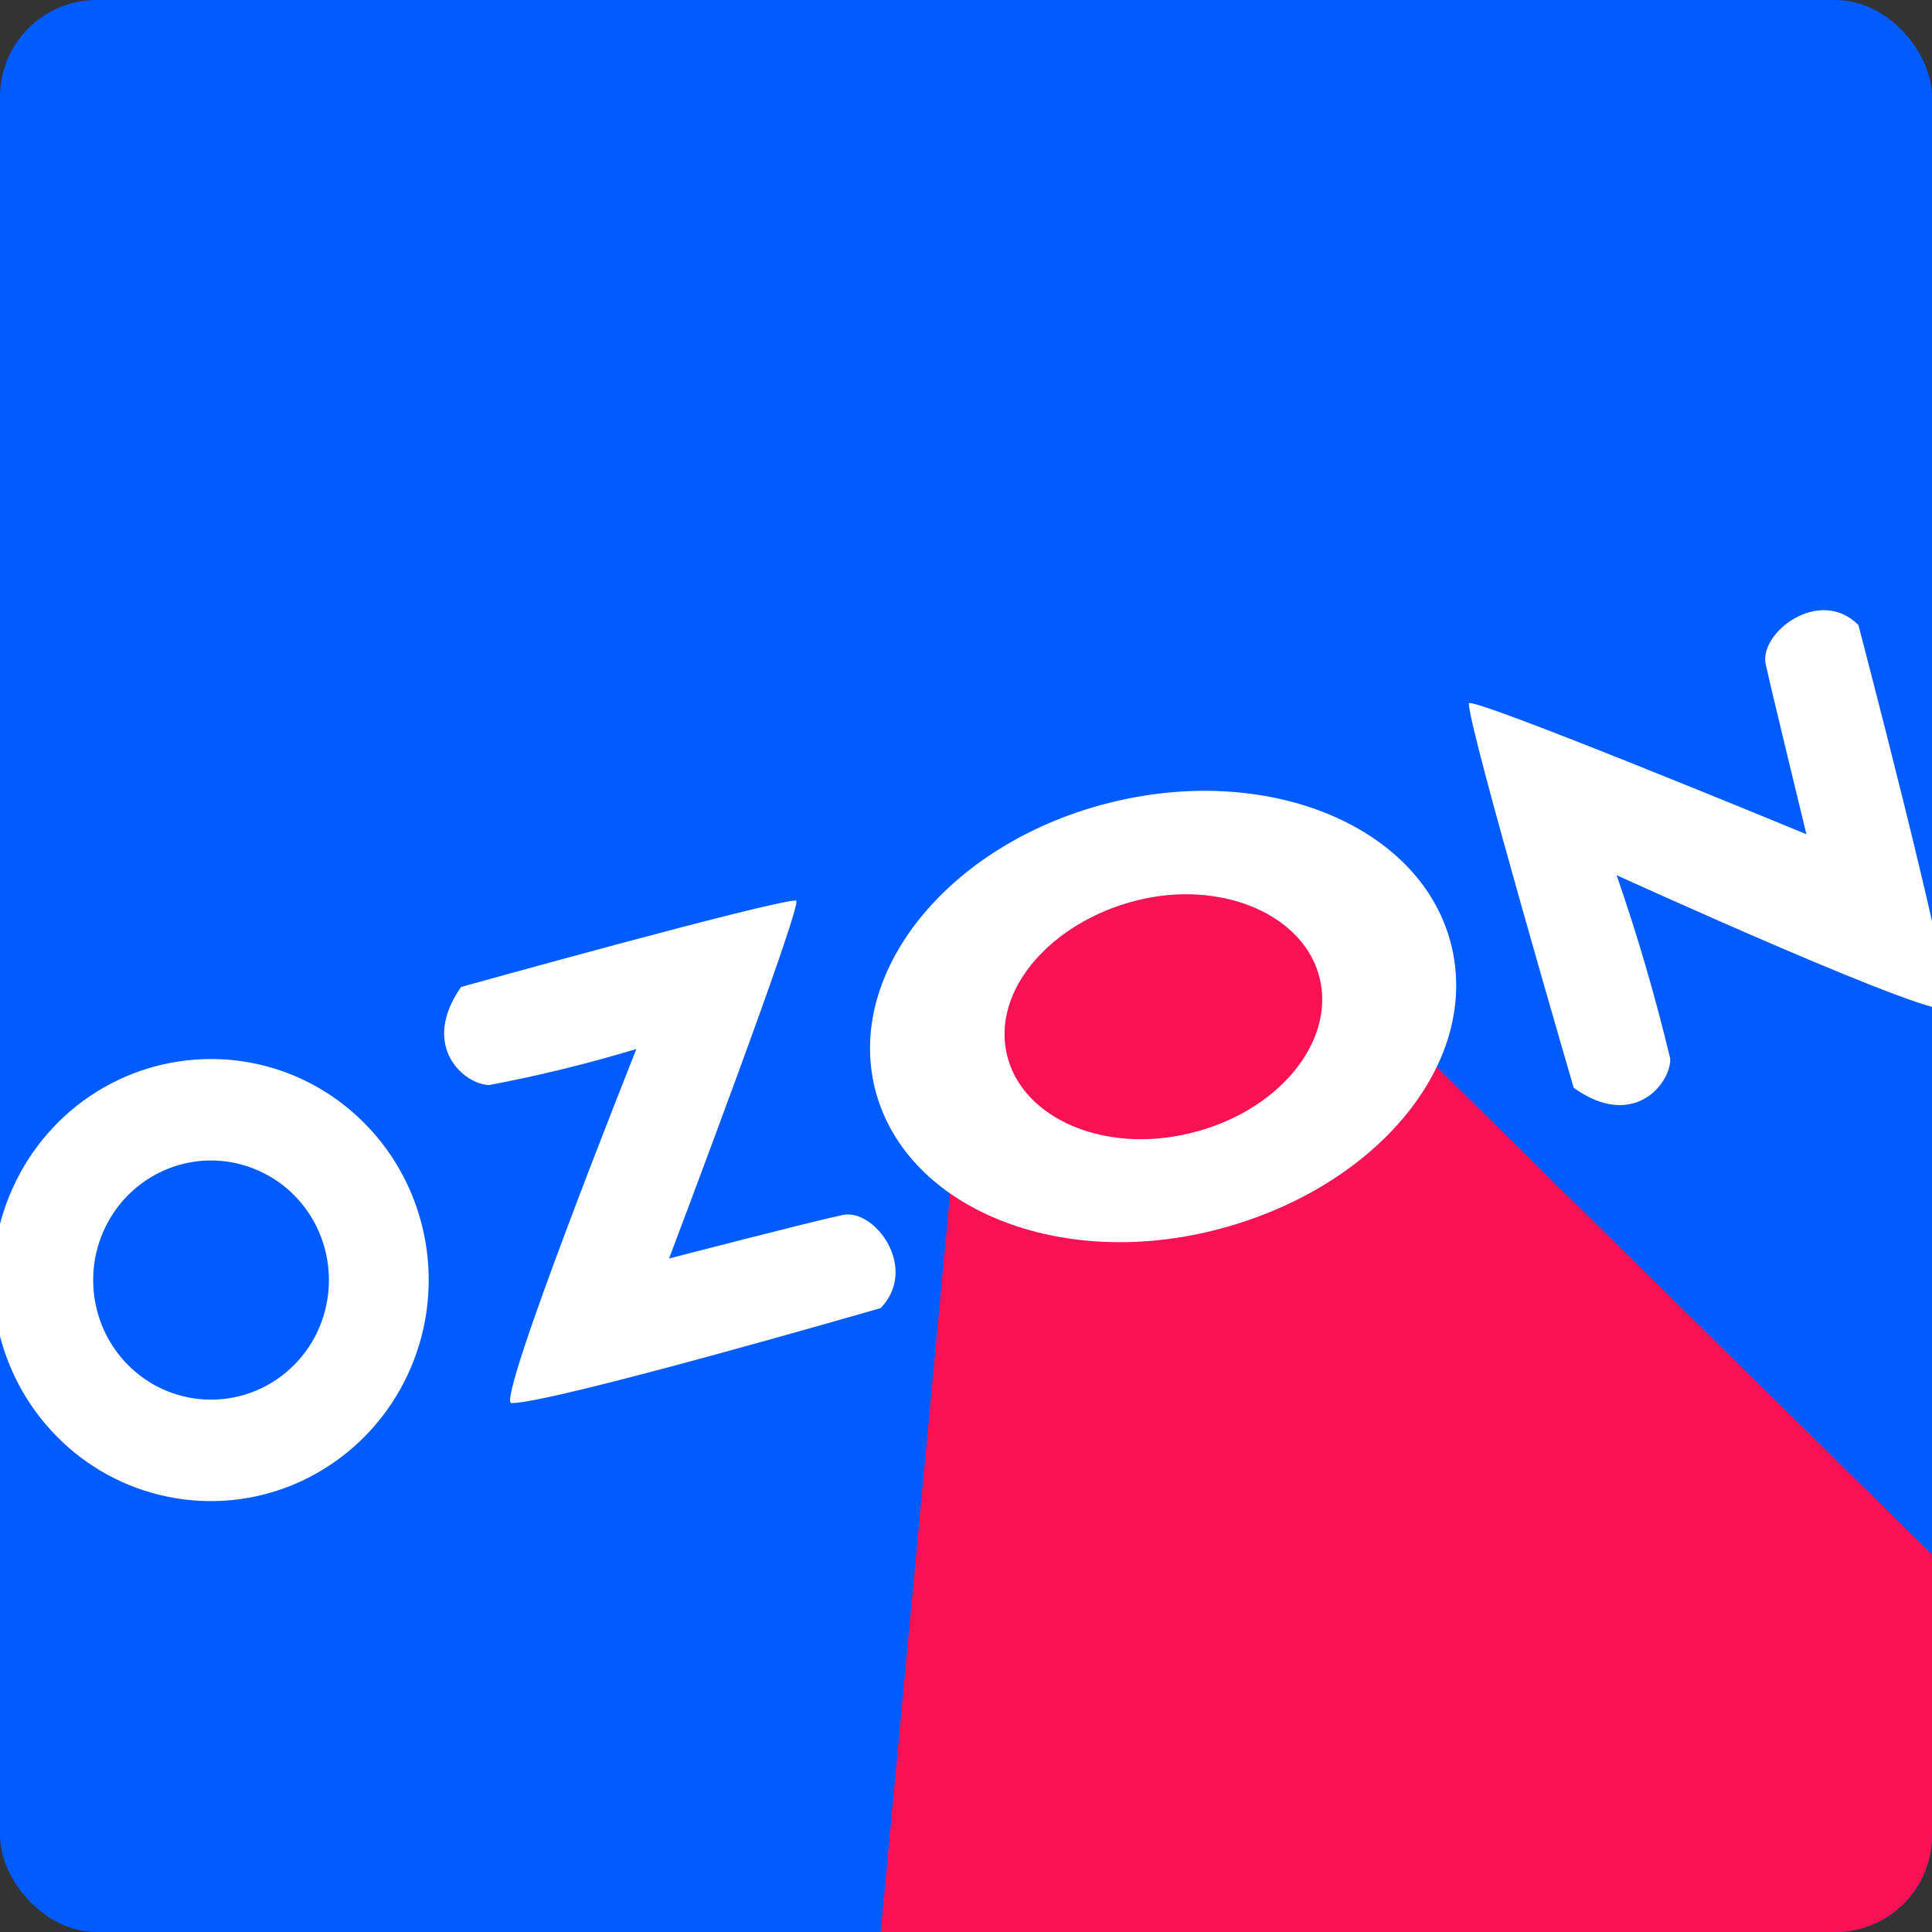 <svg width="200" height="200" viewBox="0 0 200 200" fill="none" xmlns="http://www.w3.org/2000/svg" xmlns:xlink="http://www.w3.org/1999/xlink">
	<rect x="0" y="0" width="200" height="200" fill="#333333" stroke="none"/>
	<desc>
			Created with Pixso.
	</desc>
	<defs>
		<clipPath id="clip100_64">
			<rect id="иконкиМаркетовЦвет-24 1" rx="10" width="200" height="200" fill="white" fill-opacity="0"/>
		</clipPath>
	</defs>
	<rect id="иконкиМаркетовЦвет-24 1" rx="10" width="200" height="200" fill="#FFFFFF" fill-opacity="0"/>
	<g clip-path="url(#clip100_64)">
		<path id="Vector" d="M-1.12 -1.23L200 -1.23L200 200L-1.12 200L-1.12 -1.23Z" fill="#005CFF" fill-opacity="1" fill-rule="evenodd"/>
		<path id="Vector" d="M101.47 90.42L91.17 200L200.11 200L200.11 161.03L120.88 83.05L101.47 90.42Z" fill="#F81155" fill-opacity="1" fill-rule="nonzero"/>
		<path id="Vector" d="M65.88 108.59C60.88 110.1 55.8 111.35 50.67 112.32C48.11 112.32 43.41 108.35 47.73 102.17C47.73 102.17 79.85 93.22 82.41 93.22C83.29 93.22 69.26 130.28 69.26 130.28C69.26 130.28 83.97 126.46 87.26 125.77C90.55 125.09 95.14 131.26 91.17 135.41C91.17 135.41 57.23 145.25 52.94 145.25C51.26 145.25 65.88 108.59 65.88 108.59Z" fill="#FFFFFF" fill-opacity="1" fill-rule="nonzero"/>
		<path id="Vector" d="M167.35 90.6C169.52 96.84 171.37 103.2 172.91 109.63C172.91 112.26 169.03 117 162.91 112.61C162.91 112.61 152.05 75.44 152.05 72.82C152.05 71.92 187 86.36 187 86.36C187 86.36 183.53 72.1 182.79 68.79C182.05 65.48 188.38 60.67 192.38 64.7C192.38 64.7 201.67 100.06 201.67 104.32C201.7 106.26 167.35 90.6 167.35 90.6Z" fill="#FFFFFF" fill-opacity="1" fill-rule="nonzero"/>
		<path id="Vector" d="M21.85 109.63C17.38 109.63 13.02 110.96 9.31 113.47C5.59 115.98 2.7 119.56 0.99 123.74C-0.73 127.92 -1.18 132.52 -0.31 136.96C0.56 141.4 2.7 145.48 5.86 148.68C9.01 151.89 13.03 154.07 17.41 154.95C21.78 155.84 26.32 155.39 30.44 153.66C34.57 151.92 38.09 148.99 40.57 145.23C43.05 141.47 44.38 137.04 44.38 132.52C44.38 129.51 43.8 126.54 42.67 123.76C41.54 120.98 39.88 118.46 37.79 116.34C35.7 114.21 33.21 112.52 30.48 111.37C27.74 110.22 24.81 109.63 21.85 109.63ZM21.85 144.89C19.43 144.89 17.07 144.17 15.07 142.81C13.06 141.45 11.5 139.52 10.57 137.25C9.65 134.99 9.41 132.5 9.88 130.1C10.35 127.7 11.51 125.49 13.22 123.76C14.92 122.03 17.1 120.85 19.47 120.37C21.83 119.89 24.29 120.14 26.52 121.08C28.75 122.01 30.66 123.6 32 125.64C33.34 127.67 34.05 130.07 34.05 132.52C34.05 135.8 32.77 138.95 30.48 141.27C28.19 143.59 25.09 144.89 21.85 144.89Z" fill="#FFFFFF" fill-opacity="1" fill-rule="nonzero"/>
		<path id="Vector" d="M115.2 83.02C98.7 86.99 87.64 100.18 90.52 112.47C93.41 124.76 109.11 131.5 125.61 127.38C142.11 123.27 153.17 110.38 150.29 98.06C147.41 85.74 131.7 79.02 115.2 83.02ZM123.23 117.3C114.41 119.48 105.79 115.84 104.23 109.16C102.67 102.47 108.82 95.46 117.64 93.22C126.47 90.99 135.11 94.72 136.64 101.37C138.17 108.02 132.17 115.15 123.23 117.3Z" fill="#FFFFFF" fill-opacity="1" fill-rule="nonzero"/>
	</g>
</svg>
